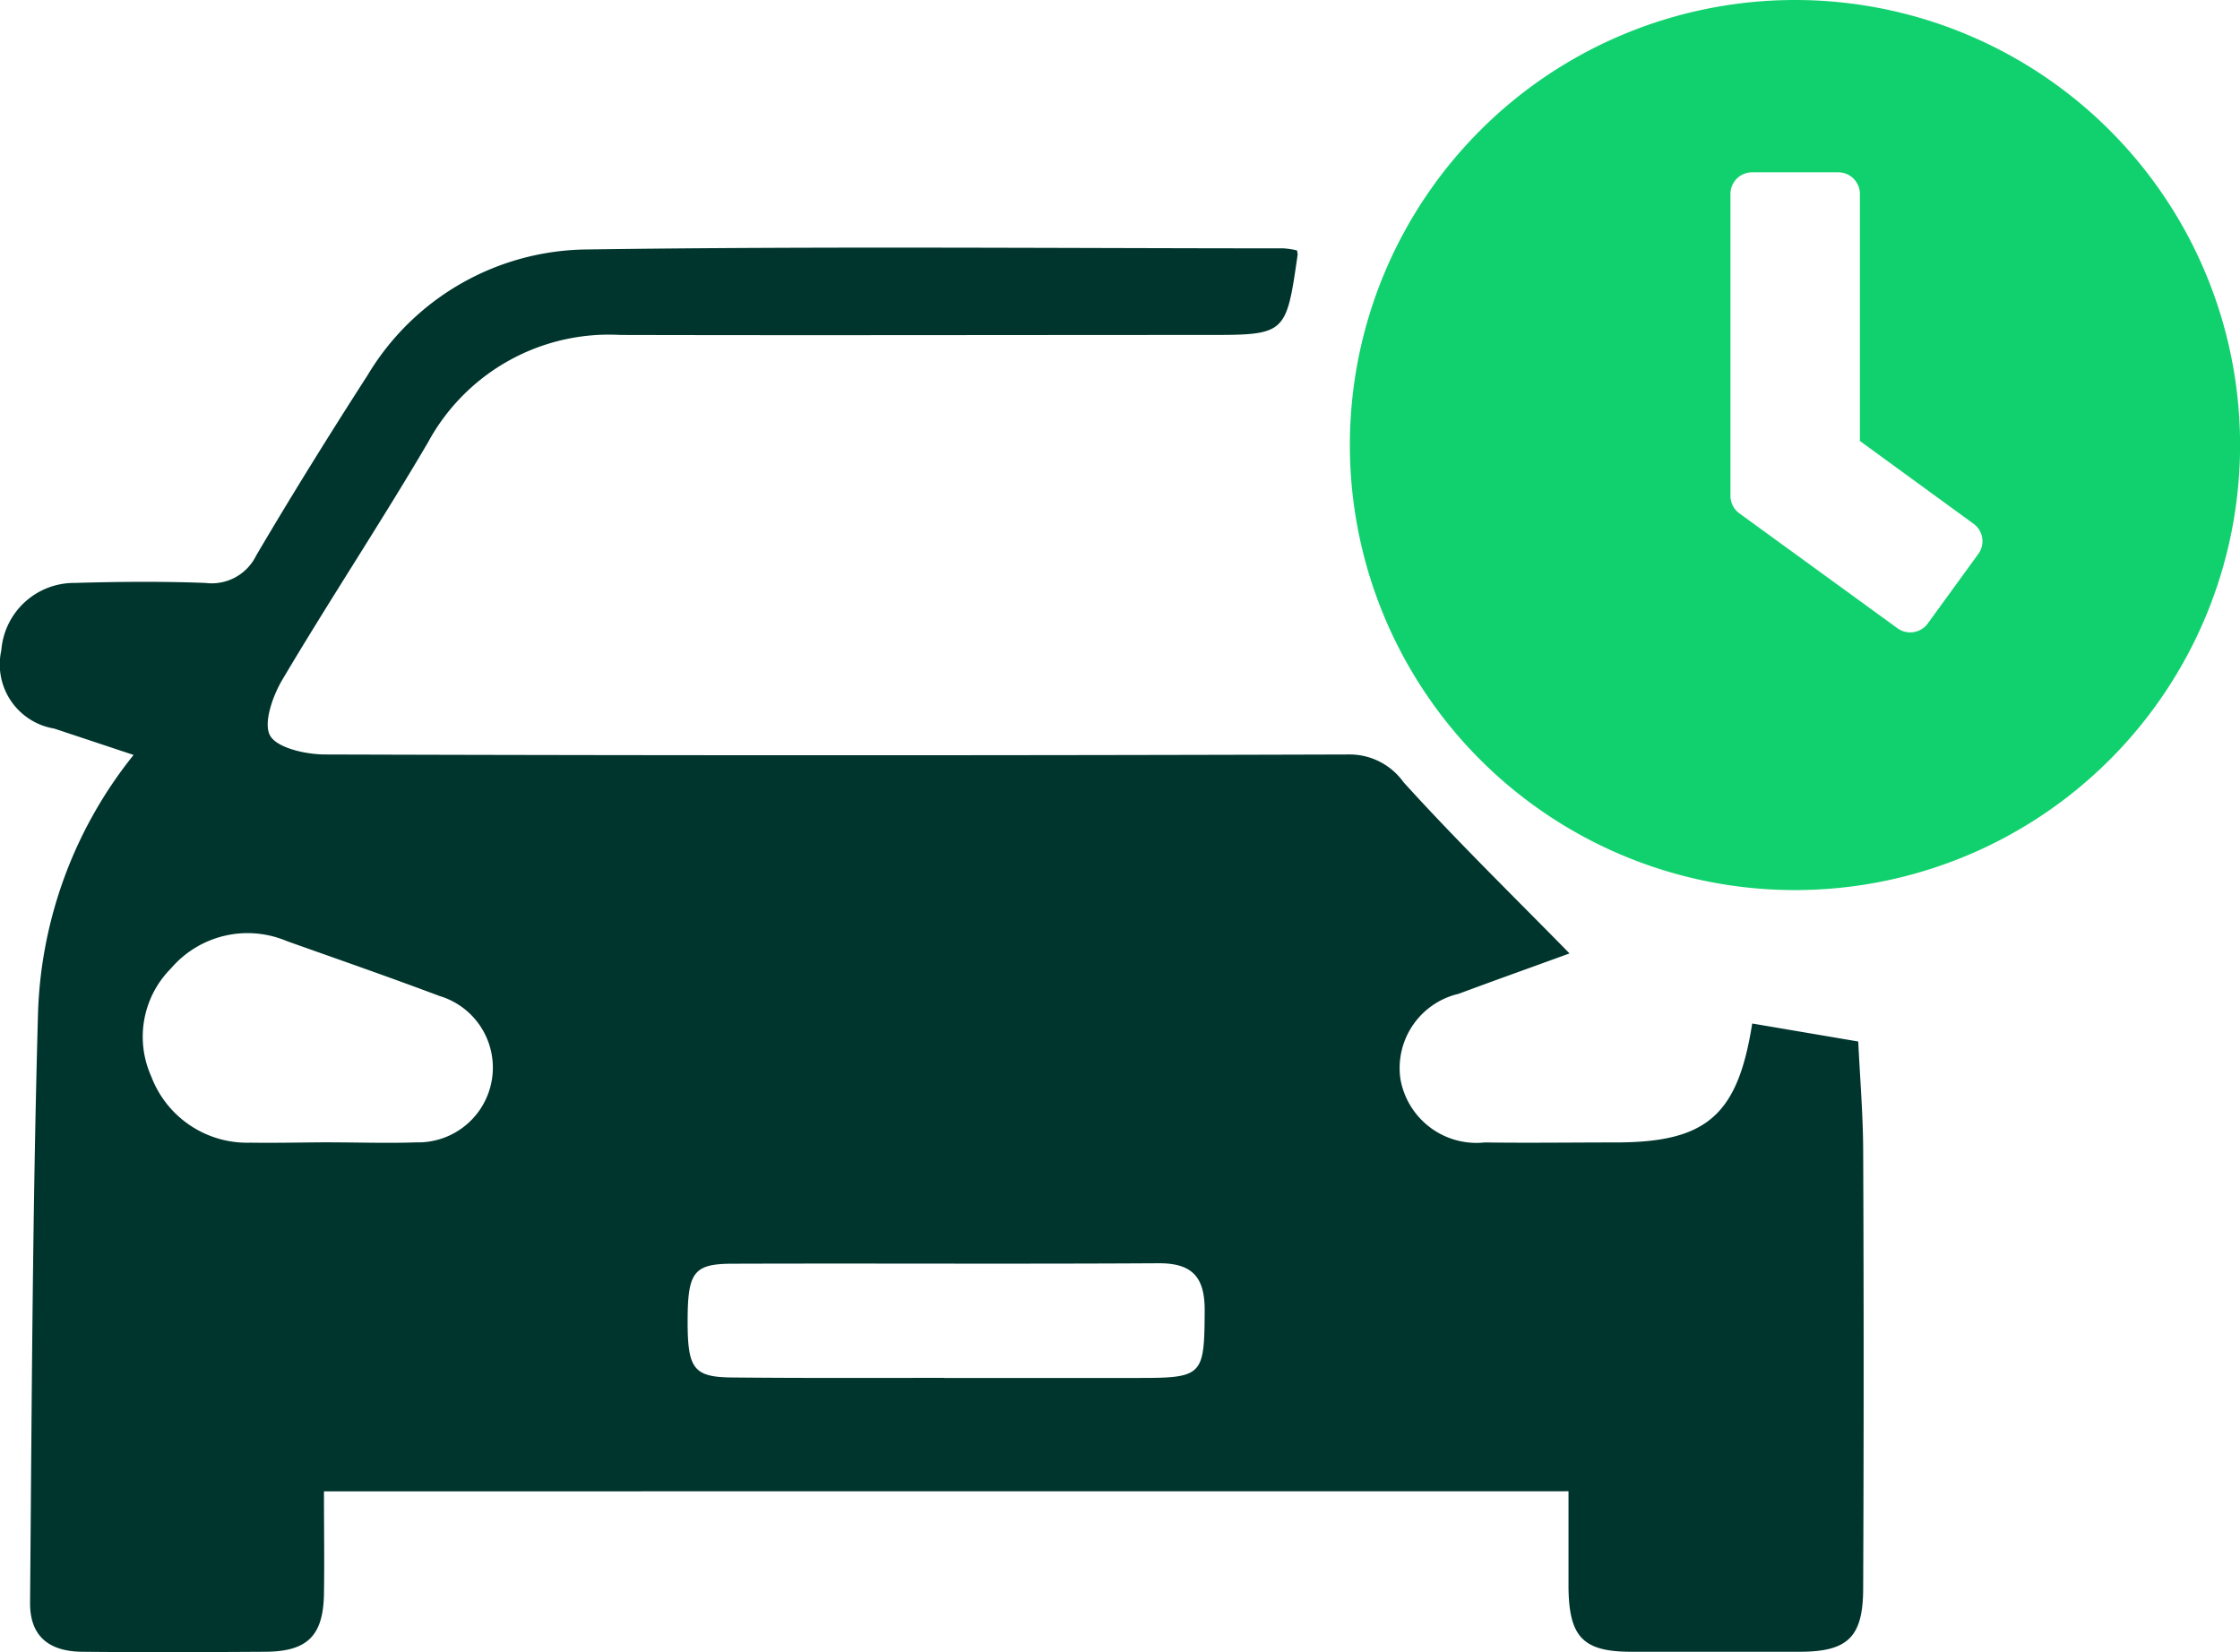<svg xmlns="http://www.w3.org/2000/svg" width="28.605" height="21.1" viewBox="0 0 28.605 21.1">
  <g id="Group_40036" data-name="Group 40036" transform="translate(13254.454 3473.521)">
    <path id="Path_33605" data-name="Path 33605" d="M347.8,895.825c0,.456.007.887,0,1.318-.011.529-.214.728-.749.731-.781.005-1.563.008-2.344,0-.433-.006-.663-.211-.66-.627.021-2.493.031-4.986.1-7.478a5.541,5.541,0,0,1,1.222-3.349l-1.014-.337a.83.83,0,0,1-.675-1,.933.933,0,0,1,.938-.86c.556-.016,1.112-.021,1.667,0a.632.632,0,0,0,.65-.351c.457-.776.933-1.542,1.421-2.3a3.3,3.3,0,0,1,2.819-1.608c2.959-.042,5.919-.015,8.879-.014a1.1,1.1,0,0,1,.171.026.235.235,0,0,1,.009.055c-.148,1.025-.148,1.025-1.167,1.025-2.494,0-4.988.006-7.482,0a2.628,2.628,0,0,0-2.457,1.373c-.6,1.022-1.257,2.013-1.861,3.033-.124.209-.246.561-.152.716s.457.236.7.236q6.535.02,13.071,0a.846.846,0,0,1,.7.354c.679.75,1.406,1.458,2.12,2.187-.419.153-.919.331-1.417.516a.974.974,0,0,0-.743,1.084.986.986,0,0,0,1.079.814c.556.008,1.112,0,1.668,0,1.161,0,1.561-.342,1.746-1.519l1.354.23c.022.465.061.927.063,1.388q.012,2.795,0,5.589c0,.625-.19.814-.8.817q-1.082,0-2.163,0c-.613,0-.792-.188-.8-.815,0-.4,0-.8,0-1.235Zm7.922-1.448H358.2c.827,0,.842-.03.847-.865,0-.419-.154-.6-.582-.6-1.815.011-3.63,0-5.445.006-.5,0-.575.109-.576.729s.078.721.582.724C353.924,894.38,354.824,894.376,355.724,894.376Zm-7.829-3.009c.36,0,.721.013,1.081,0a.955.955,0,0,0,.3-1.87c-.646-.243-1.3-.47-1.947-.7a1.286,1.286,0,0,0-1.48.348,1.236,1.236,0,0,0-.252,1.381,1.309,1.309,0,0,0,1.268.845C347.2,891.377,347.55,891.368,347.9,891.367Z" transform="translate(-13598.117 -4350.299)" fill="#00352e"/>
    <path id="Icon_awesome-clock" data-name="Icon awesome-clock" d="M6.246.562A5.684,5.684,0,1,0,11.93,6.246,5.683,5.683,0,0,0,6.246.562ZM7.555,8.586,5.534,7.117a.277.277,0,0,1-.112-.222V3.038A.276.276,0,0,1,5.7,2.763H6.8a.276.276,0,0,1,.275.275V6.194L8.527,7.252a.275.275,0,0,1,.06.385l-.646.889A.277.277,0,0,1,7.555,8.586Z" transform="translate(-13237.778 -3474.083)" fill="#11d16e"/>
  </g>
</svg>
